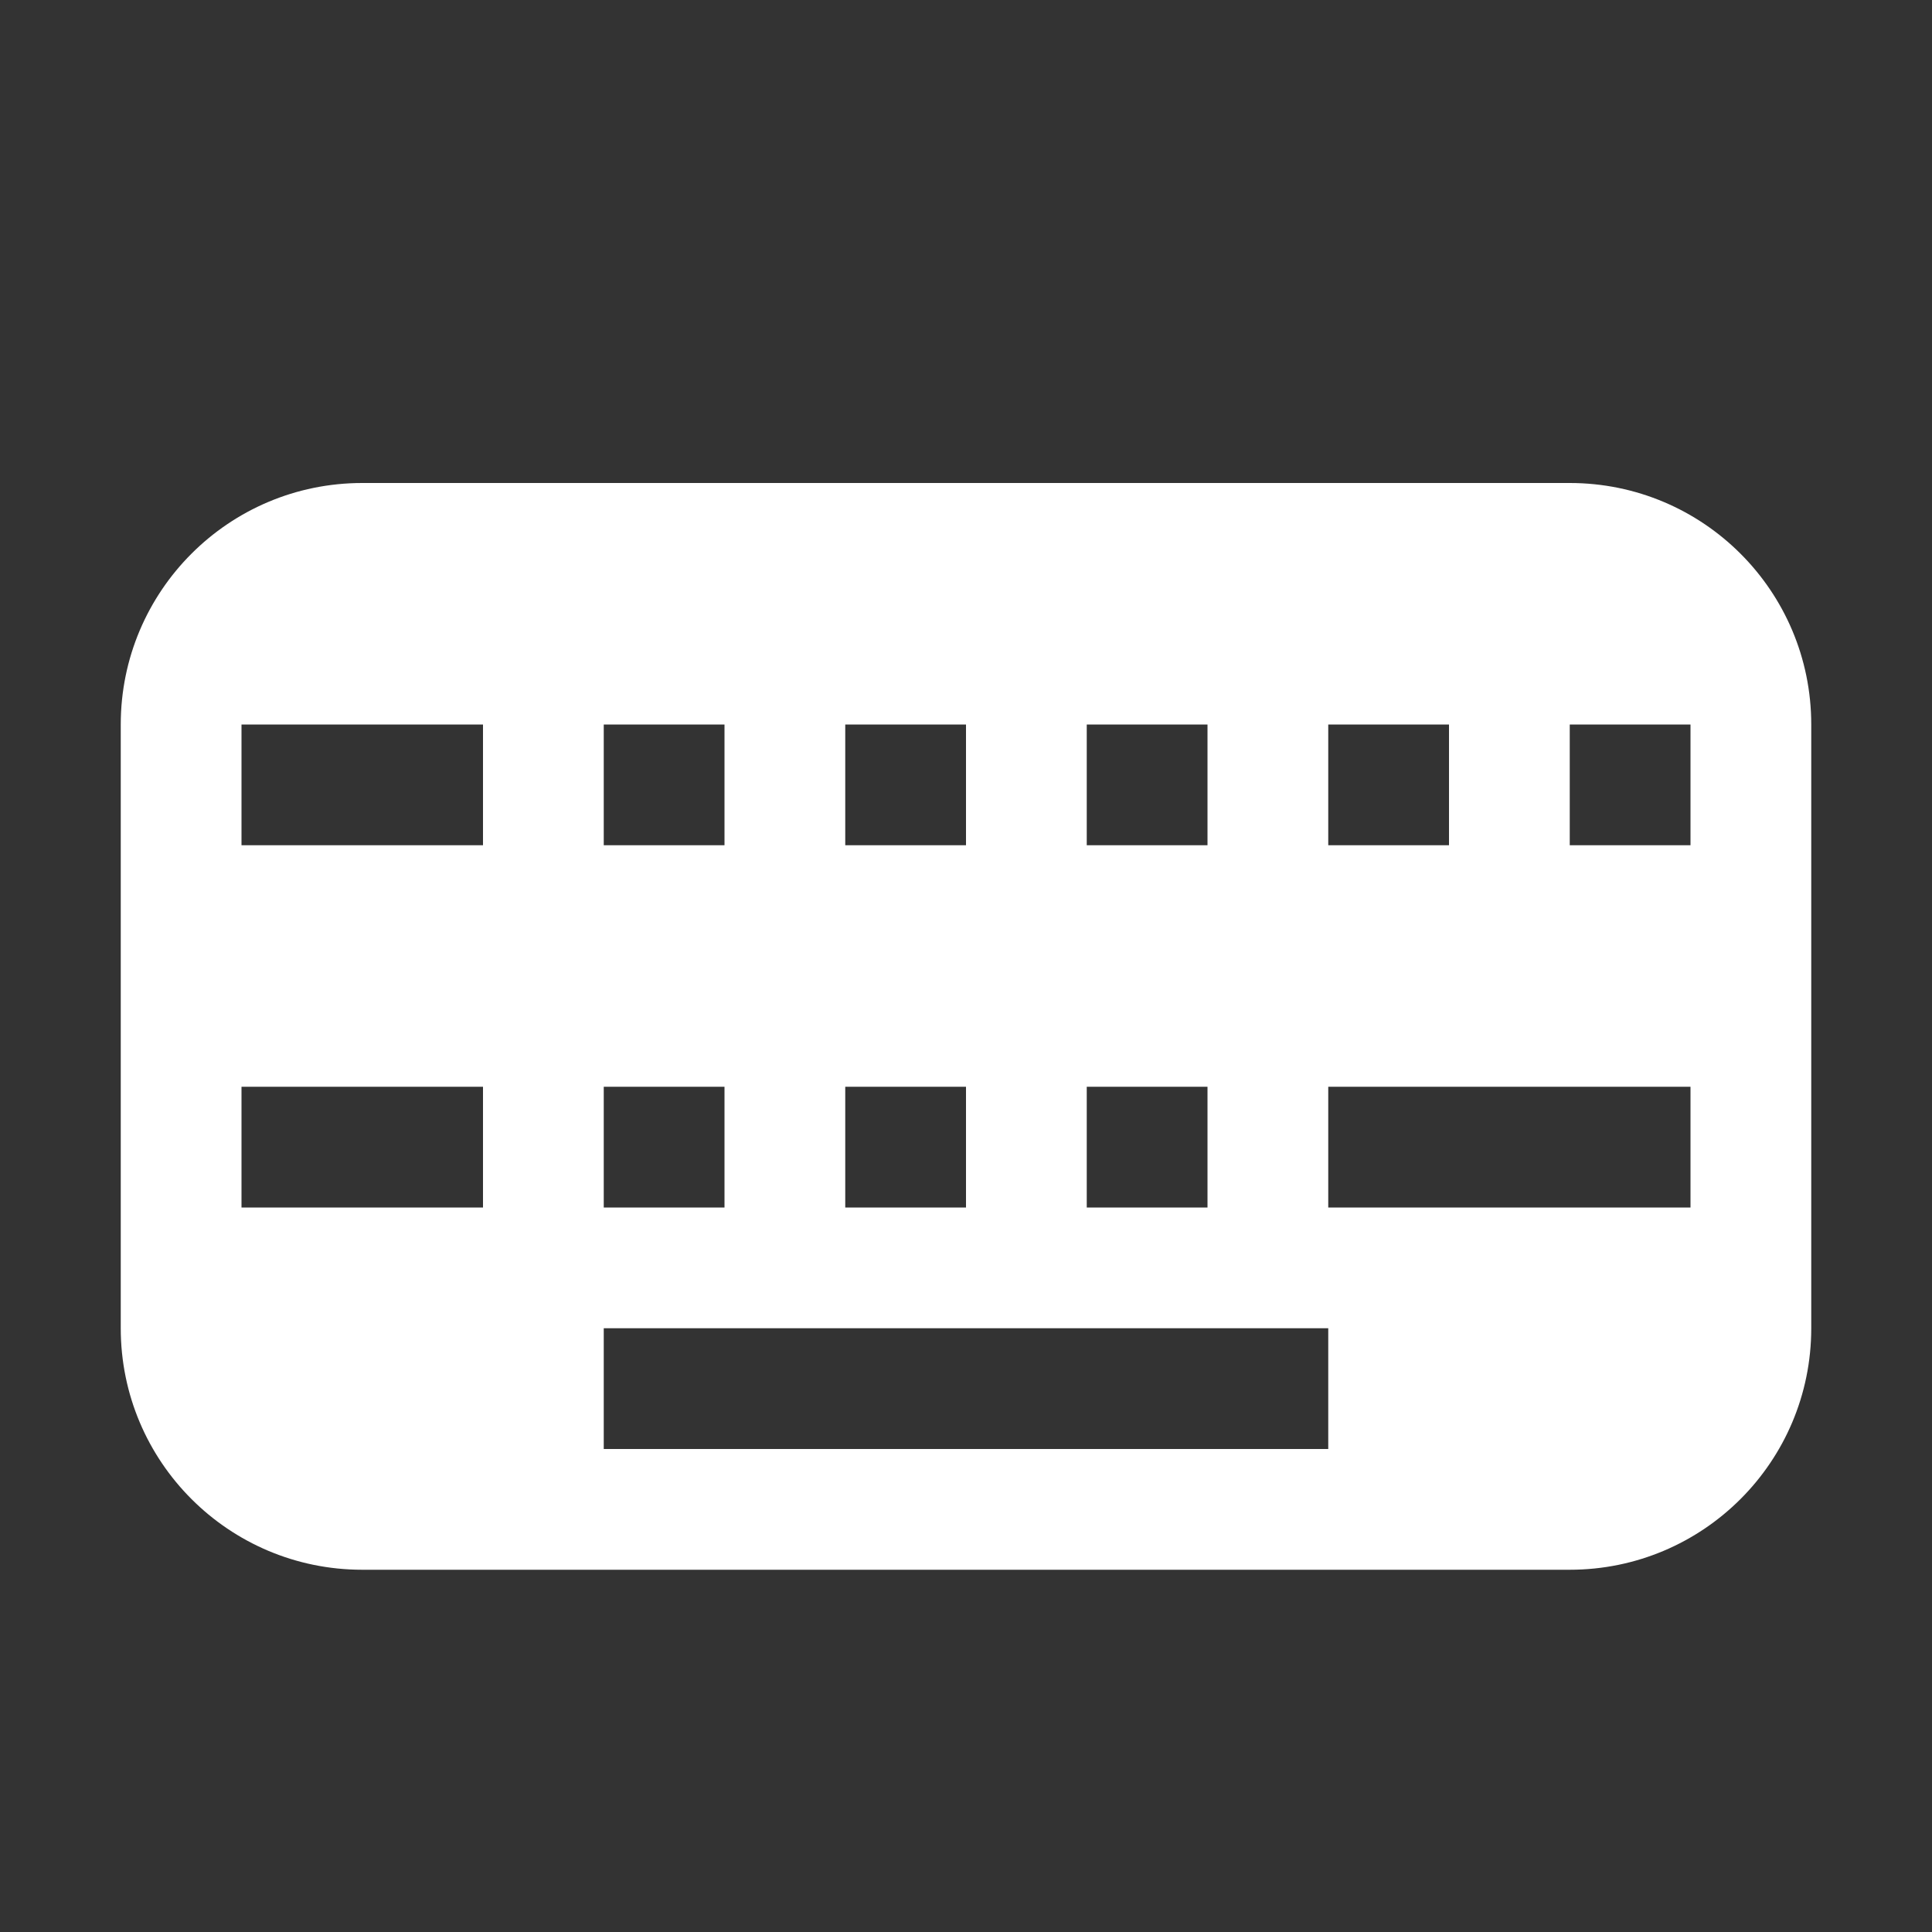 <?xml version="1.0" encoding="UTF-8"?>
<svg width="16px" height="16px" viewBox="0 0 16 16" version="1.1" xmlns="http://www.w3.org/2000/svg" xmlns:xlink="http://www.w3.org/1999/xlink">
    <rect x="0" y="0" width="16" height="16" fill="#333333" stroke="none"/>
    <title>buletooth_keyboard_dark</title>
    <g id="buletooth_keyboard_dark" stroke="none" stroke-width="1" fill="none" fill-rule="evenodd">
        <path d="M13,4 L3,4 C1.895,4 1,4.895 1,6 L1,11 C1,12.105 1.895,13 3,13 L13,13 C14.105,13 15,12.105 15,11 L15,6 C15,4.895 14.105,4 13,4 Z M4,6 L2,6 L2,7 L4,7 L4,6 Z M6,6 L5,6 L5,7 L6,7 L6,6 Z M8,6 L7,6 L7,7 L8,7 L8,6 Z M10,6 L9,6 L9,7 L10,7 L10,6 Z M12,6 L11,6 L11,7 L12,7 L12,6 Z M14,6 L13,6 L13,7 L14,7 L14,6 Z M11,11 L5,11 L5,12 L11,12 L11,11 Z M14,9 L11,9 L11,10 L14,10 L14,9 Z M4,9 L2,9 L2,10 L4,10 L4,9 Z M6,9 L5,9 L5,10 L6,10 L6,9 Z M8,9 L7,9 L7,10 L8,10 L8,9 Z M10,9 L9,9 L9,10 L10,10 L10,9 Z" id="形状" fill="#FFFFFF"></path>
    </g>
</svg>